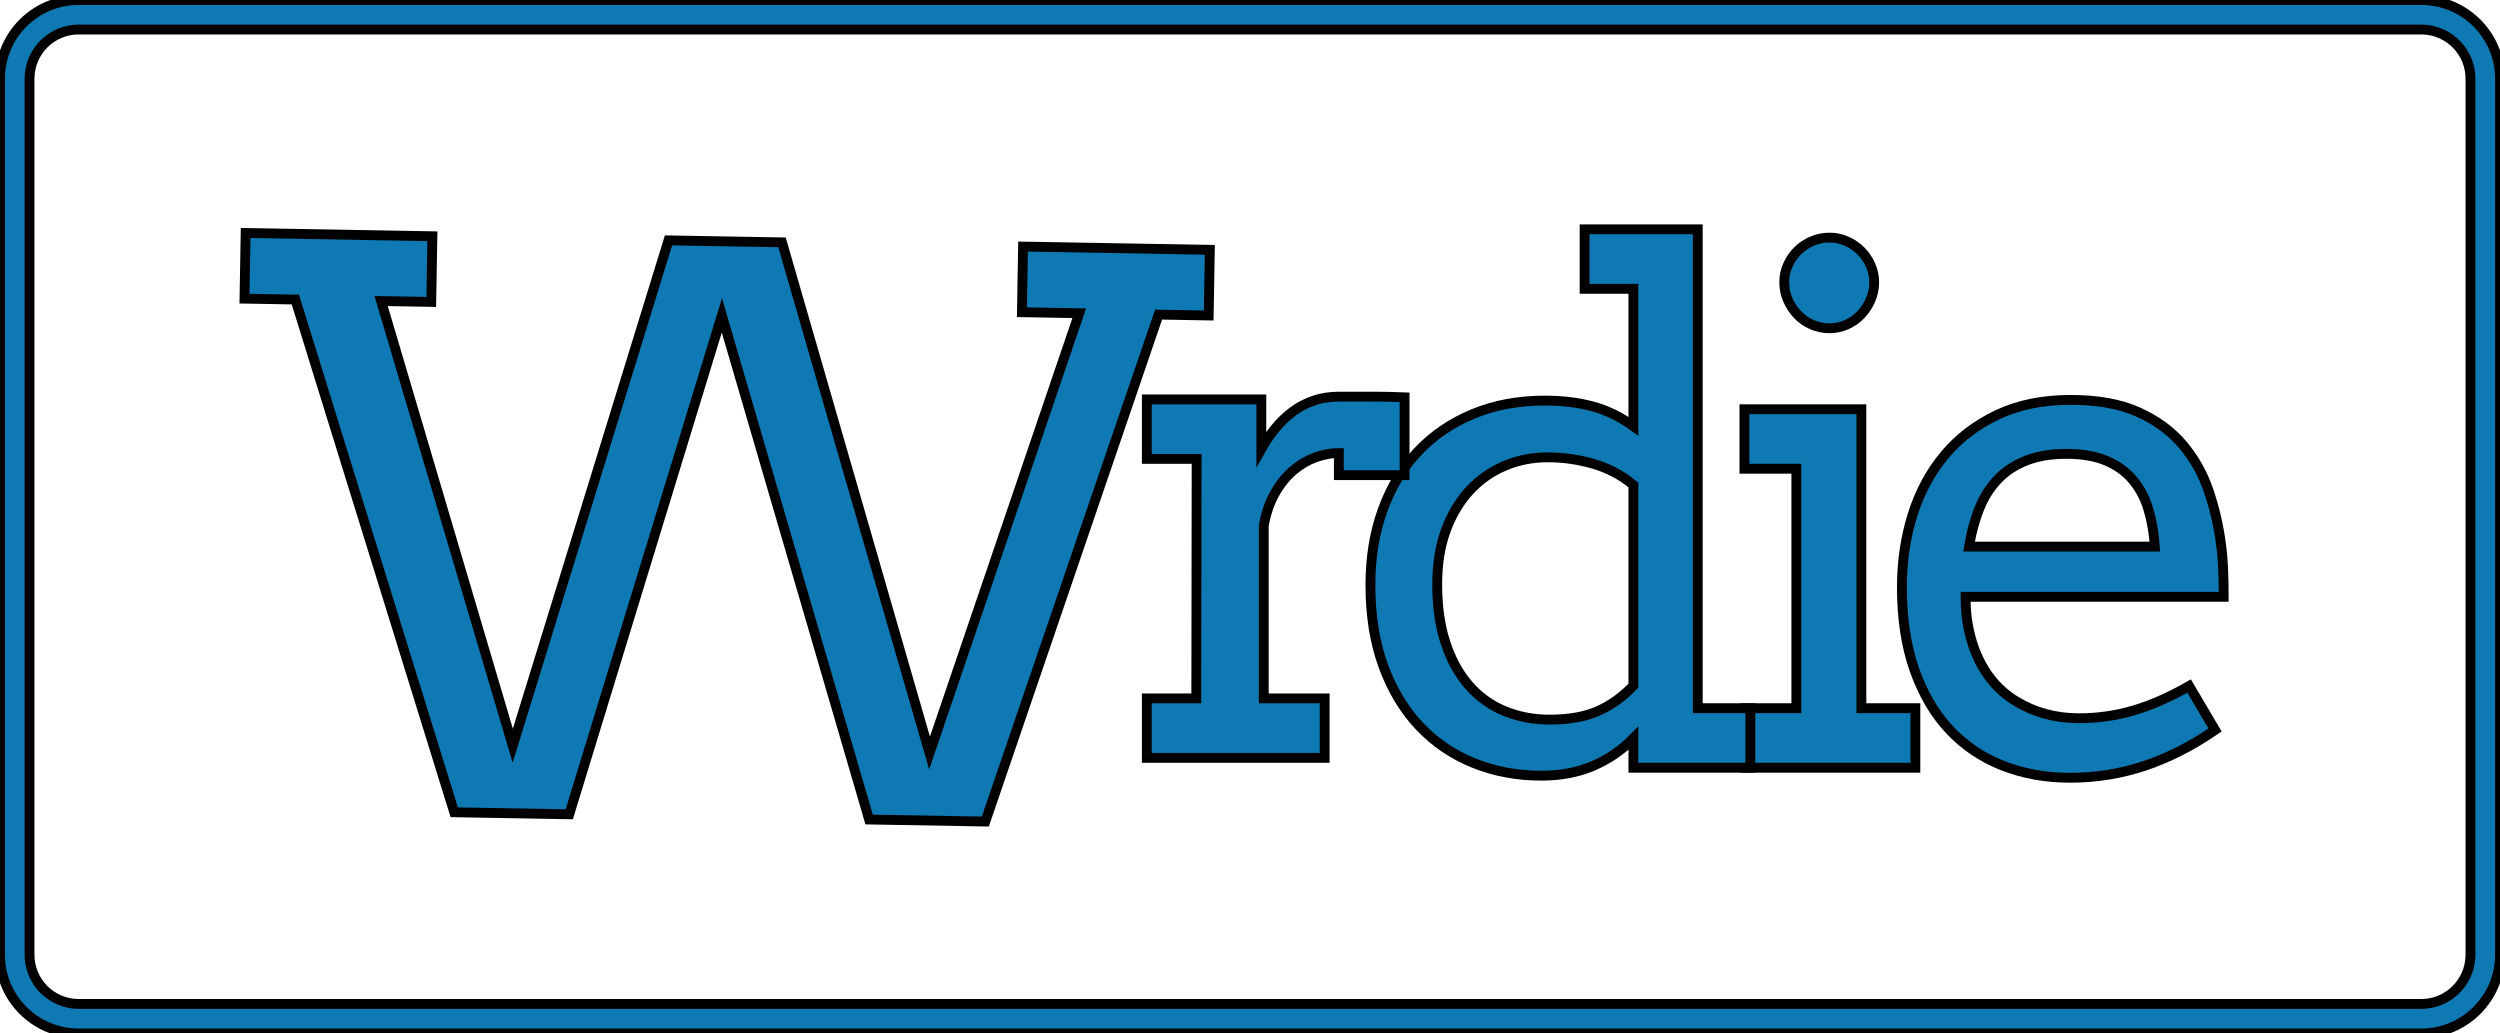 <?xml version="1.0" encoding="UTF-8"?>
<svg width="254px" height="105px" viewBox="0 0 254 105" version="1.1" xmlns="http://www.w3.org/2000/svg" xmlns:xlink="http://www.w3.org/1999/xlink">
    <title>ButtonLogo</title>
    <g id="ButtonLogo" stroke="current" stroke-width="1" fill="current" fill-rule="evenodd">
        <path d="M246,0 C250.418,0 254,3.582 254,8 L254,97 C254,101.418 250.418,105 246,105 L8,105 C3.582,105 0,101.418 0,97 L0,8 C0,3.582 3.582,0 8,0 L246,0 Z M246,3 L8,3 C5.311,3 3.118,5.122 3.005,7.783 L3,8 L3,97 C3,99.689 5.122,101.882 7.783,101.995 L8,102 L246,102 C248.689,102 250.882,99.878 250.995,97.217 L251,97 L251,8 C251,5.311 248.878,3.118 246.217,3.005 L246,3 Z" id="Rectangle" fill="#0E79B2" fill-rule="nonzero"></path>
        <polygon id="W" fill="#0E79B2" fill-rule="nonzero" transform="translate(73.427, 53.761) rotate(1) translate(-73.427, -53.761) " points="58.345 83 72.964 32.044 88.818 83 100.622 83 117.325 31.195 122.417 31.195 122.417 24.522 103.438 24.522 103.438 31.195 109.263 31.195 94.836 76.134 78.943 24.522 67.41 24.522 52.482 76.134 38.325 31.195 43.417 31.195 43.417 24.522 24.438 24.522 24.438 31.195 29.607 31.195 46.657 83"></polygon>
        <path d="M210.32,79.02 C212.922,79.02 215.43,78.621 217.844,77.824 C220.258,77.027 222.66,75.809 225.051,74.168 L225.051,74.168 L222.414,69.703 C220.445,70.828 218.564,71.654 216.771,72.182 C214.979,72.709 213.133,72.973 211.234,72.973 C208.82,72.973 206.658,72.381 204.748,71.197 C202.838,70.014 201.449,68.25 200.582,65.906 C200.301,65.133 200.084,64.318 199.932,63.463 C199.779,62.607 199.703,61.664 199.703,60.633 L199.703,60.633 L225.93,60.633 C225.93,59.766 225.912,58.875 225.877,57.961 C225.842,57.047 225.766,56.145 225.648,55.254 C225.414,53.426 224.998,51.633 224.4,49.875 C223.803,48.117 222.924,46.553 221.764,45.182 C220.604,43.811 219.104,42.709 217.264,41.877 C215.424,41.045 213.133,40.629 210.391,40.629 C207.555,40.629 205.07,41.133 202.938,42.141 C200.805,43.148 199.018,44.514 197.576,46.236 C196.135,47.959 195.051,49.975 194.324,52.283 C193.598,54.592 193.234,57.047 193.234,59.648 C193.234,62.859 193.662,65.672 194.518,68.086 C195.373,70.5 196.557,72.516 198.068,74.133 C199.58,75.75 201.385,76.969 203.482,77.789 C205.58,78.609 207.859,79.02 210.32,79.02 Z M218.934,55.535 L200.055,55.535 C200.289,54.082 200.646,52.77 201.127,51.598 C201.607,50.426 202.246,49.436 203.043,48.627 C203.84,47.818 204.807,47.197 205.943,46.764 C207.08,46.33 208.41,46.113 209.934,46.113 C211.551,46.113 212.91,46.348 214.012,46.816 C215.113,47.285 216.016,47.941 216.719,48.785 C217.422,49.629 217.943,50.625 218.283,51.773 C218.623,52.922 218.84,54.176 218.934,55.535 L218.934,55.535 Z" id="e" fill="#0E79B2" fill-rule="nonzero"></path>
        <path d="M185.883,33.352 C186.492,33.352 187.072,33.229 187.623,32.982 C188.174,32.736 188.654,32.396 189.064,31.963 C189.475,31.529 189.803,31.031 190.049,30.469 C190.295,29.906 190.418,29.309 190.418,28.676 C190.418,28.066 190.295,27.486 190.049,26.936 C189.803,26.385 189.475,25.904 189.064,25.494 C188.654,25.084 188.174,24.756 187.623,24.51 C187.072,24.264 186.492,24.141 185.883,24.141 C185.25,24.141 184.652,24.264 184.09,24.51 C183.527,24.756 183.041,25.084 182.631,25.494 C182.221,25.904 181.893,26.385 181.646,26.936 C181.4,27.486 181.277,28.066 181.277,28.676 C181.277,29.309 181.4,29.906 181.646,30.469 C181.893,31.031 182.221,31.529 182.631,31.963 C183.041,32.396 183.527,32.736 184.09,32.982 C184.652,33.229 185.25,33.352 185.883,33.352 Z M194.602,78 L194.602,71.953 L189.117,71.953 L189.117,41.578 L177.234,41.578 L177.234,47.625 L182.508,47.625 L182.508,71.953 L177.305,71.953 L177.305,78 L194.602,78 Z" id="i" fill="#0E79B2" fill-rule="nonzero"></path>
        <path d="M156.602,78.809 C158.57,78.809 160.328,78.475 161.875,77.807 C163.422,77.139 164.781,76.207 165.953,75.012 L165.953,75.012 L165.953,78 L177.836,78 L177.836,71.953 L172.492,71.953 L172.492,23.297 L160.996,23.297 L160.996,29.344 L165.953,29.344 L165.953,43.301 C164.617,42.34 163.223,41.666 161.77,41.279 C160.316,40.893 158.711,40.699 156.953,40.699 C154.281,40.699 151.855,41.15 149.676,42.053 C147.496,42.955 145.633,44.221 144.086,45.85 C142.539,47.479 141.344,49.447 140.5,51.756 C139.656,54.064 139.234,56.625 139.234,59.438 C139.234,62.531 139.674,65.279 140.553,67.682 C141.432,70.084 142.65,72.111 144.209,73.764 C145.768,75.416 147.607,76.67 149.729,77.525 C151.85,78.381 154.141,78.809 156.602,78.809 Z M157.445,73.113 C155.781,73.113 154.246,72.82 152.84,72.234 C151.434,71.648 150.227,70.775 149.219,69.615 C148.211,68.455 147.426,67.02 146.863,65.309 C146.301,63.598 146.02,61.617 146.02,59.367 C146.02,57.305 146.312,55.477 146.898,53.883 C147.484,52.289 148.287,50.941 149.307,49.84 C150.326,48.738 151.516,47.9 152.875,47.326 C154.234,46.752 155.688,46.465 157.234,46.465 C158.828,46.465 160.387,46.688 161.91,47.133 C163.434,47.578 164.781,48.293 165.953,49.277 L165.953,49.277 L165.953,69.668 C164.852,70.816 163.645,71.678 162.332,72.252 C161.02,72.826 159.391,73.113 157.445,73.113 Z" id="d" fill="#0E79B2" fill-rule="nonzero"></path>
        <path d="M134.586,77 L134.586,70.953 L128.398,70.953 L128.398,53.375 C128.633,52.109 129.014,51.014 129.541,50.088 C130.068,49.162 130.684,48.4 131.387,47.803 C132.09,47.205 132.846,46.76 133.654,46.467 C134.463,46.174 135.254,46.027 136.027,46.027 L136.027,46.027 L136.027,48.277 L142.707,48.277 L142.707,40.367 C141.629,40.32 140.551,40.297 139.473,40.297 L139.473,40.297 L136.027,40.297 C135.113,40.297 134.264,40.432 133.479,40.701 C132.693,40.971 131.979,41.346 131.334,41.826 C130.689,42.307 130.104,42.869 129.576,43.514 C129.049,44.158 128.574,44.855 128.152,45.605 L128.152,45.605 L128.152,40.578 L116.516,40.578 L116.516,46.625 L121.578,46.625 L121.543,70.953 L116.516,70.953 L116.516,77 L134.586,77 Z" id="r" fill="#0E79B2" fill-rule="nonzero"></path>
    </g>
</svg>